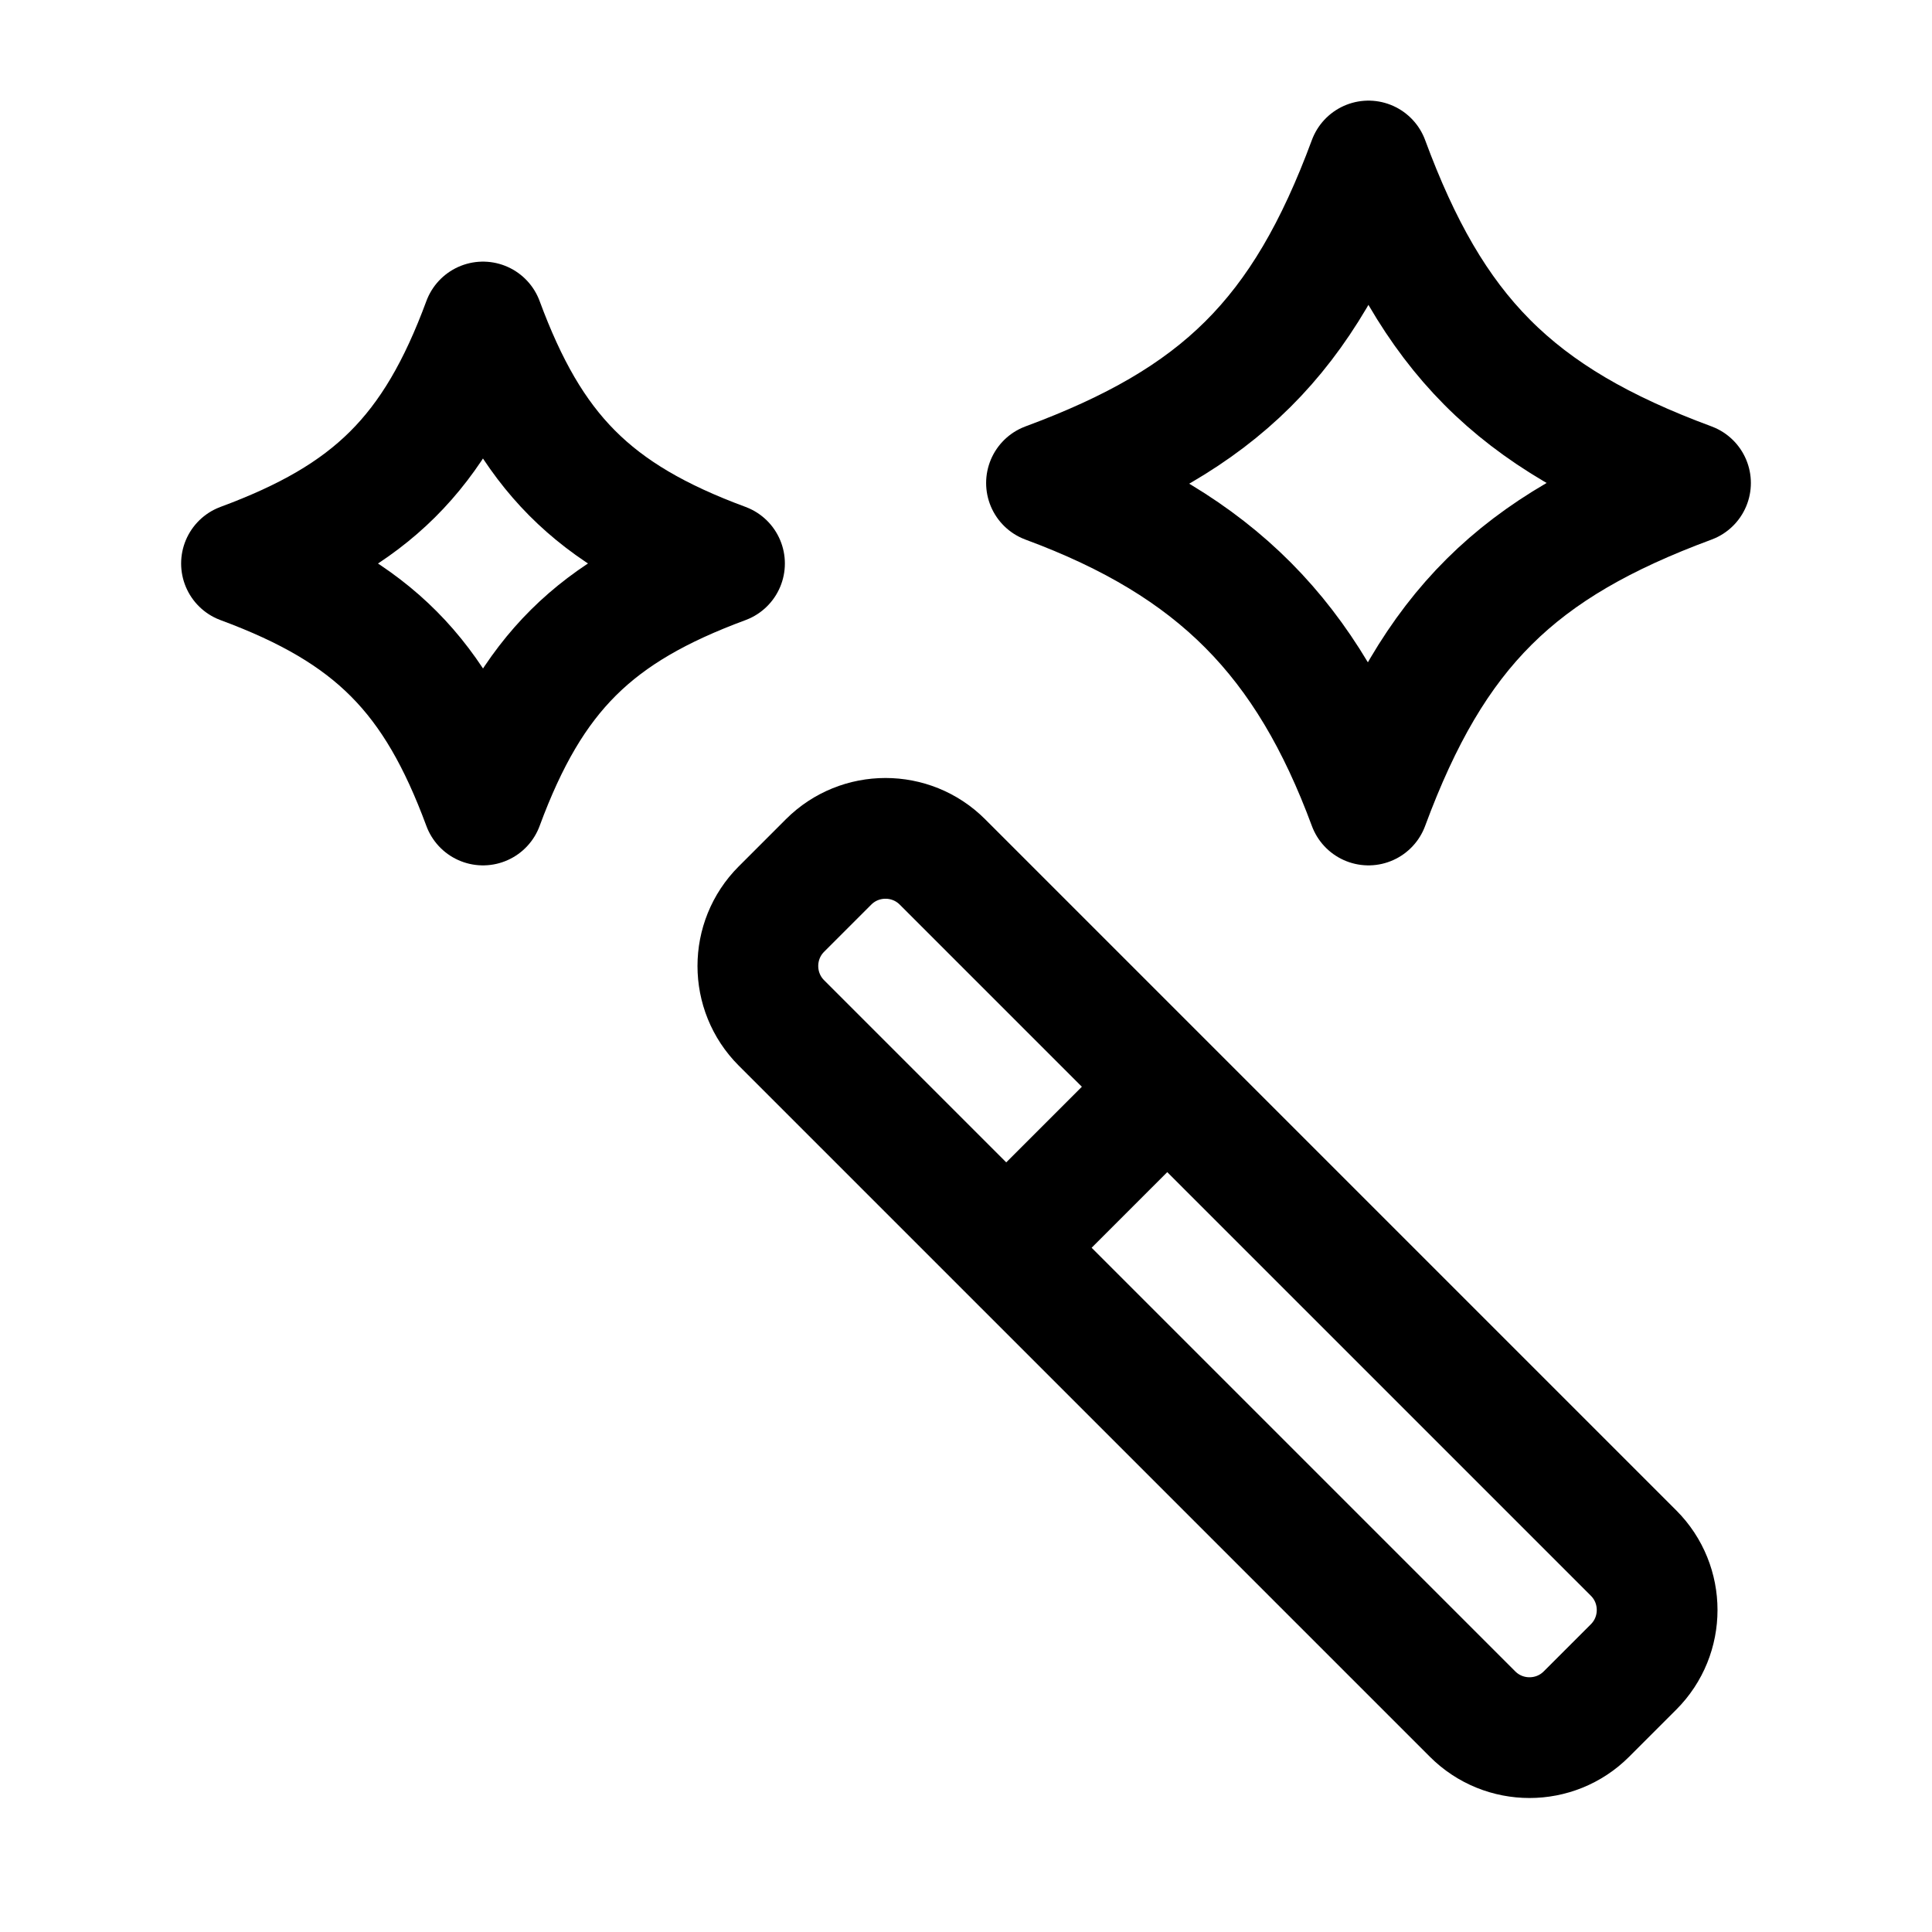 <svg width="24" height="24" viewBox="0 0 24 24" fill="none" xmlns="http://www.w3.org/2000/svg">
    <path d="M12.5 15.5L18.293 21.293C18.683 21.683 19.317 21.683 19.707 21.293L20.293 20.707C20.683 20.317 20.683 19.683 20.293 19.293L14.5 13.5M12.5 15.5L9.707 12.707C9.317 12.317 9.317 11.683 9.707 11.293L10.293 10.707C10.683 10.317 11.317 10.317 11.707 10.707L14.5 13.5M12.5 15.5L14.5 13.5" stroke="currentColor" stroke-width="1.5" stroke-linecap="round" stroke-linejoin="round"/>
    <path d="M17 2C17.794 4.147 18.804 5.187 21 6C18.853 6.795 17.813 7.804 17 10C16.236 7.936 15.112 6.782 13 6C15.147 5.205 16.187 4.196 17 2Z" stroke="currentColor" stroke-width="1.5" stroke-linejoin="round"/>
    <path d="M6 4C6.596 5.61 7.353 6.391 9 7C7.39 7.596 6.609 8.353 6 10C5.404 8.39 4.647 7.609 3 7C4.61 6.404 5.391 5.647 6 4Z" stroke="currentColor" stroke-width="1.5" stroke-linejoin="round"/>
</svg>
